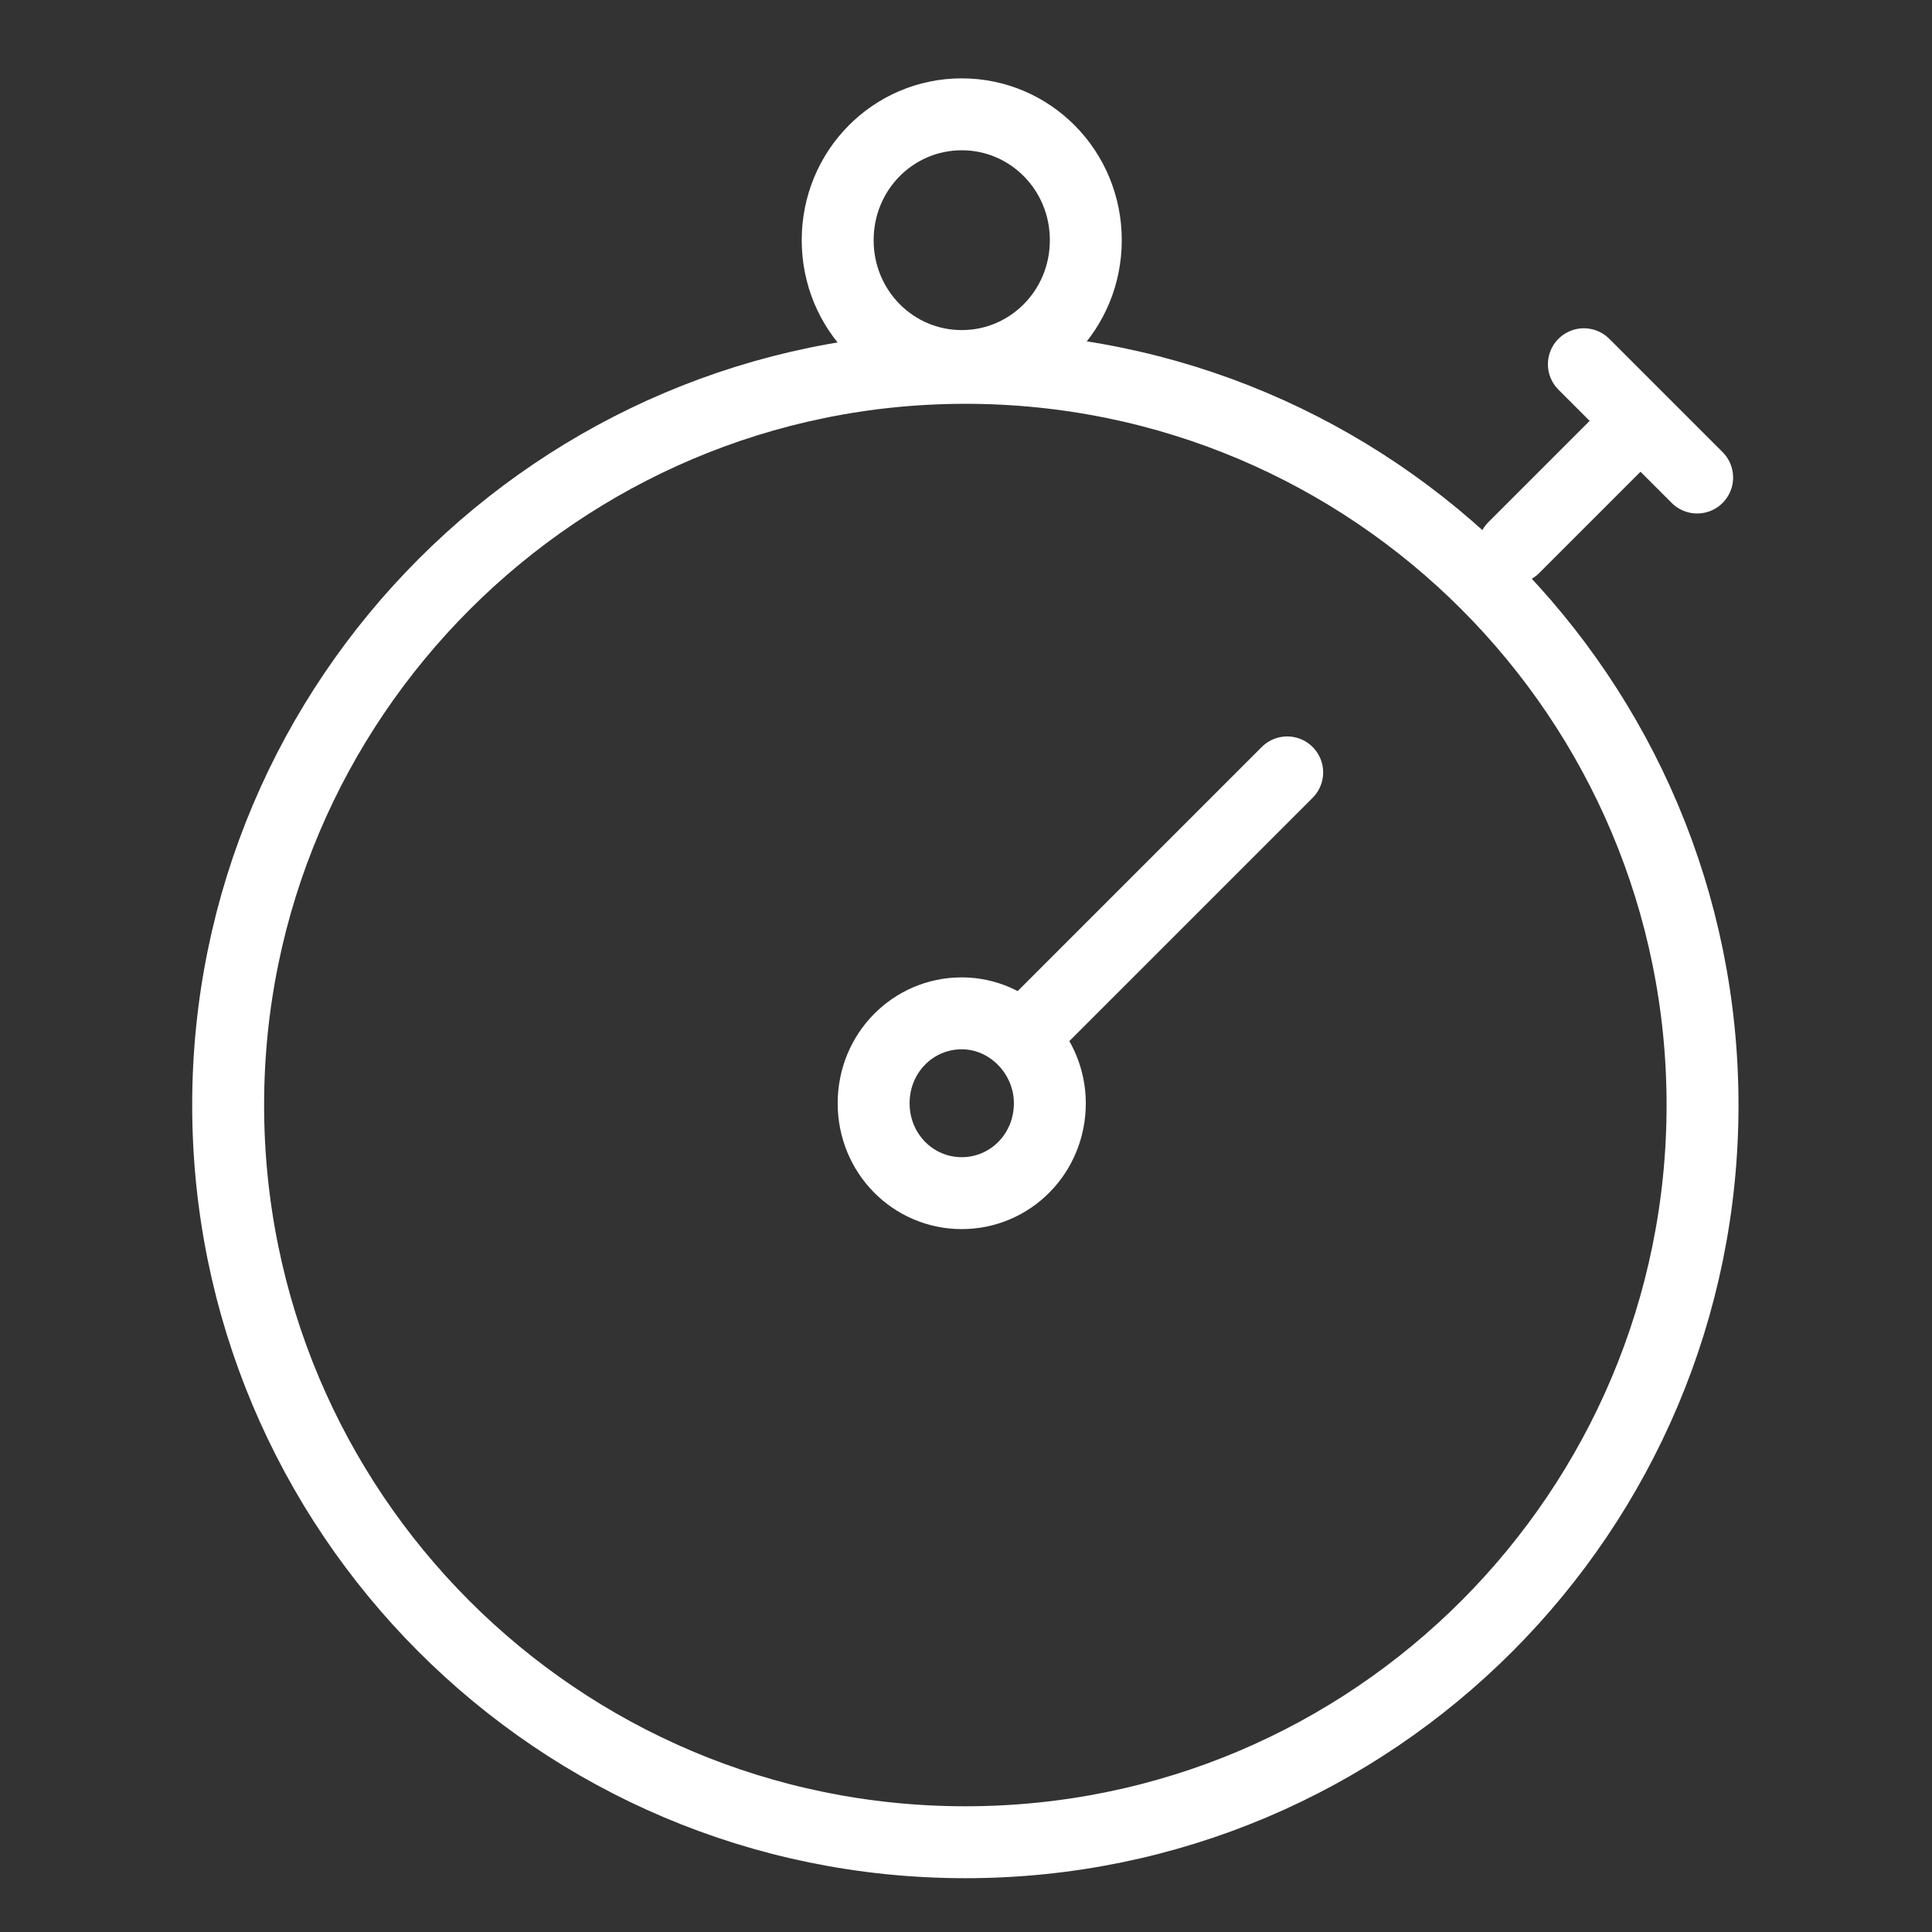 <?xml version="1.0" encoding="UTF-8" standalone="no"?><!DOCTYPE svg PUBLIC "-//W3C//DTD SVG 1.1//EN" "http://www.w3.org/Graphics/SVG/1.1/DTD/svg11.dtd"><svg width="100%" height="100%" viewBox="0 0 2084 2084" version="1.1" xmlns="http://www.w3.org/2000/svg" xmlns:xlink="http://www.w3.org/1999/xlink" xml:space="preserve" xmlns:serif="http://www.serif.com/" style="fill-rule:evenodd;clip-rule:evenodd;stroke-linecap:round;stroke-linejoin:round;"><rect x="0" y="0" width="2084" height="2084" fill="#333333" stroke="none"/><g id="_x33_4.-Time-Copy"><path id="Layer-1_69_" d="M1037.41,1287.01c52.367,0 95.036,-42.669 95.036,-96.975c0,-52.366 -42.669,-96.975 -95.036,-96.975c-52.366,0 -95.035,42.669 -95.035,96.975c0,54.306 42.669,96.975 95.035,96.975Z" style="fill:none;fill-rule:nonzero;stroke:#fff;stroke-width:77.58px;"/><path id="Layer-2_59_" d="M1388.46,833.167l-271.53,271.53" style="fill:none;fill-rule:nonzero;stroke:#fff;stroke-width:77.58px;"/><path id="Layer-3_39_" d="M1755.03,468.541l-122.188,122.189" style="fill:none;fill-rule:nonzero;stroke:#fff;stroke-width:77.58px;"/><path id="Layer-4_25_" d="M1830.67,515.089l-122.189,-122.188" style="fill:none;fill-rule:nonzero;stroke:#fff;stroke-width:77.58px;"/><path id="Layer-5_13_" d="M1836.49,1191.98c0,-438.327 -354.928,-795.195 -795.195,-795.195c-438.327,0 -795.195,356.868 -795.195,795.195c0,438.327 354.929,795.195 795.195,795.195c440.267,0 795.195,-356.868 795.195,-795.195Z" style="fill:none;fill-rule:nonzero;stroke:#fff;stroke-width:77.58px;"/><path id="Layer-6_11_" d="M1037.41,394.84c73.701,0 133.826,-60.124 133.826,-135.765c0,-75.64 -60.125,-135.765 -133.826,-135.765c-73.701,0 -133.825,60.125 -133.825,135.765c0,75.641 60.124,135.765 133.825,135.765Z" style="fill:none;fill-rule:nonzero;stroke:#fff;stroke-width:77.58px;"/></g></svg>